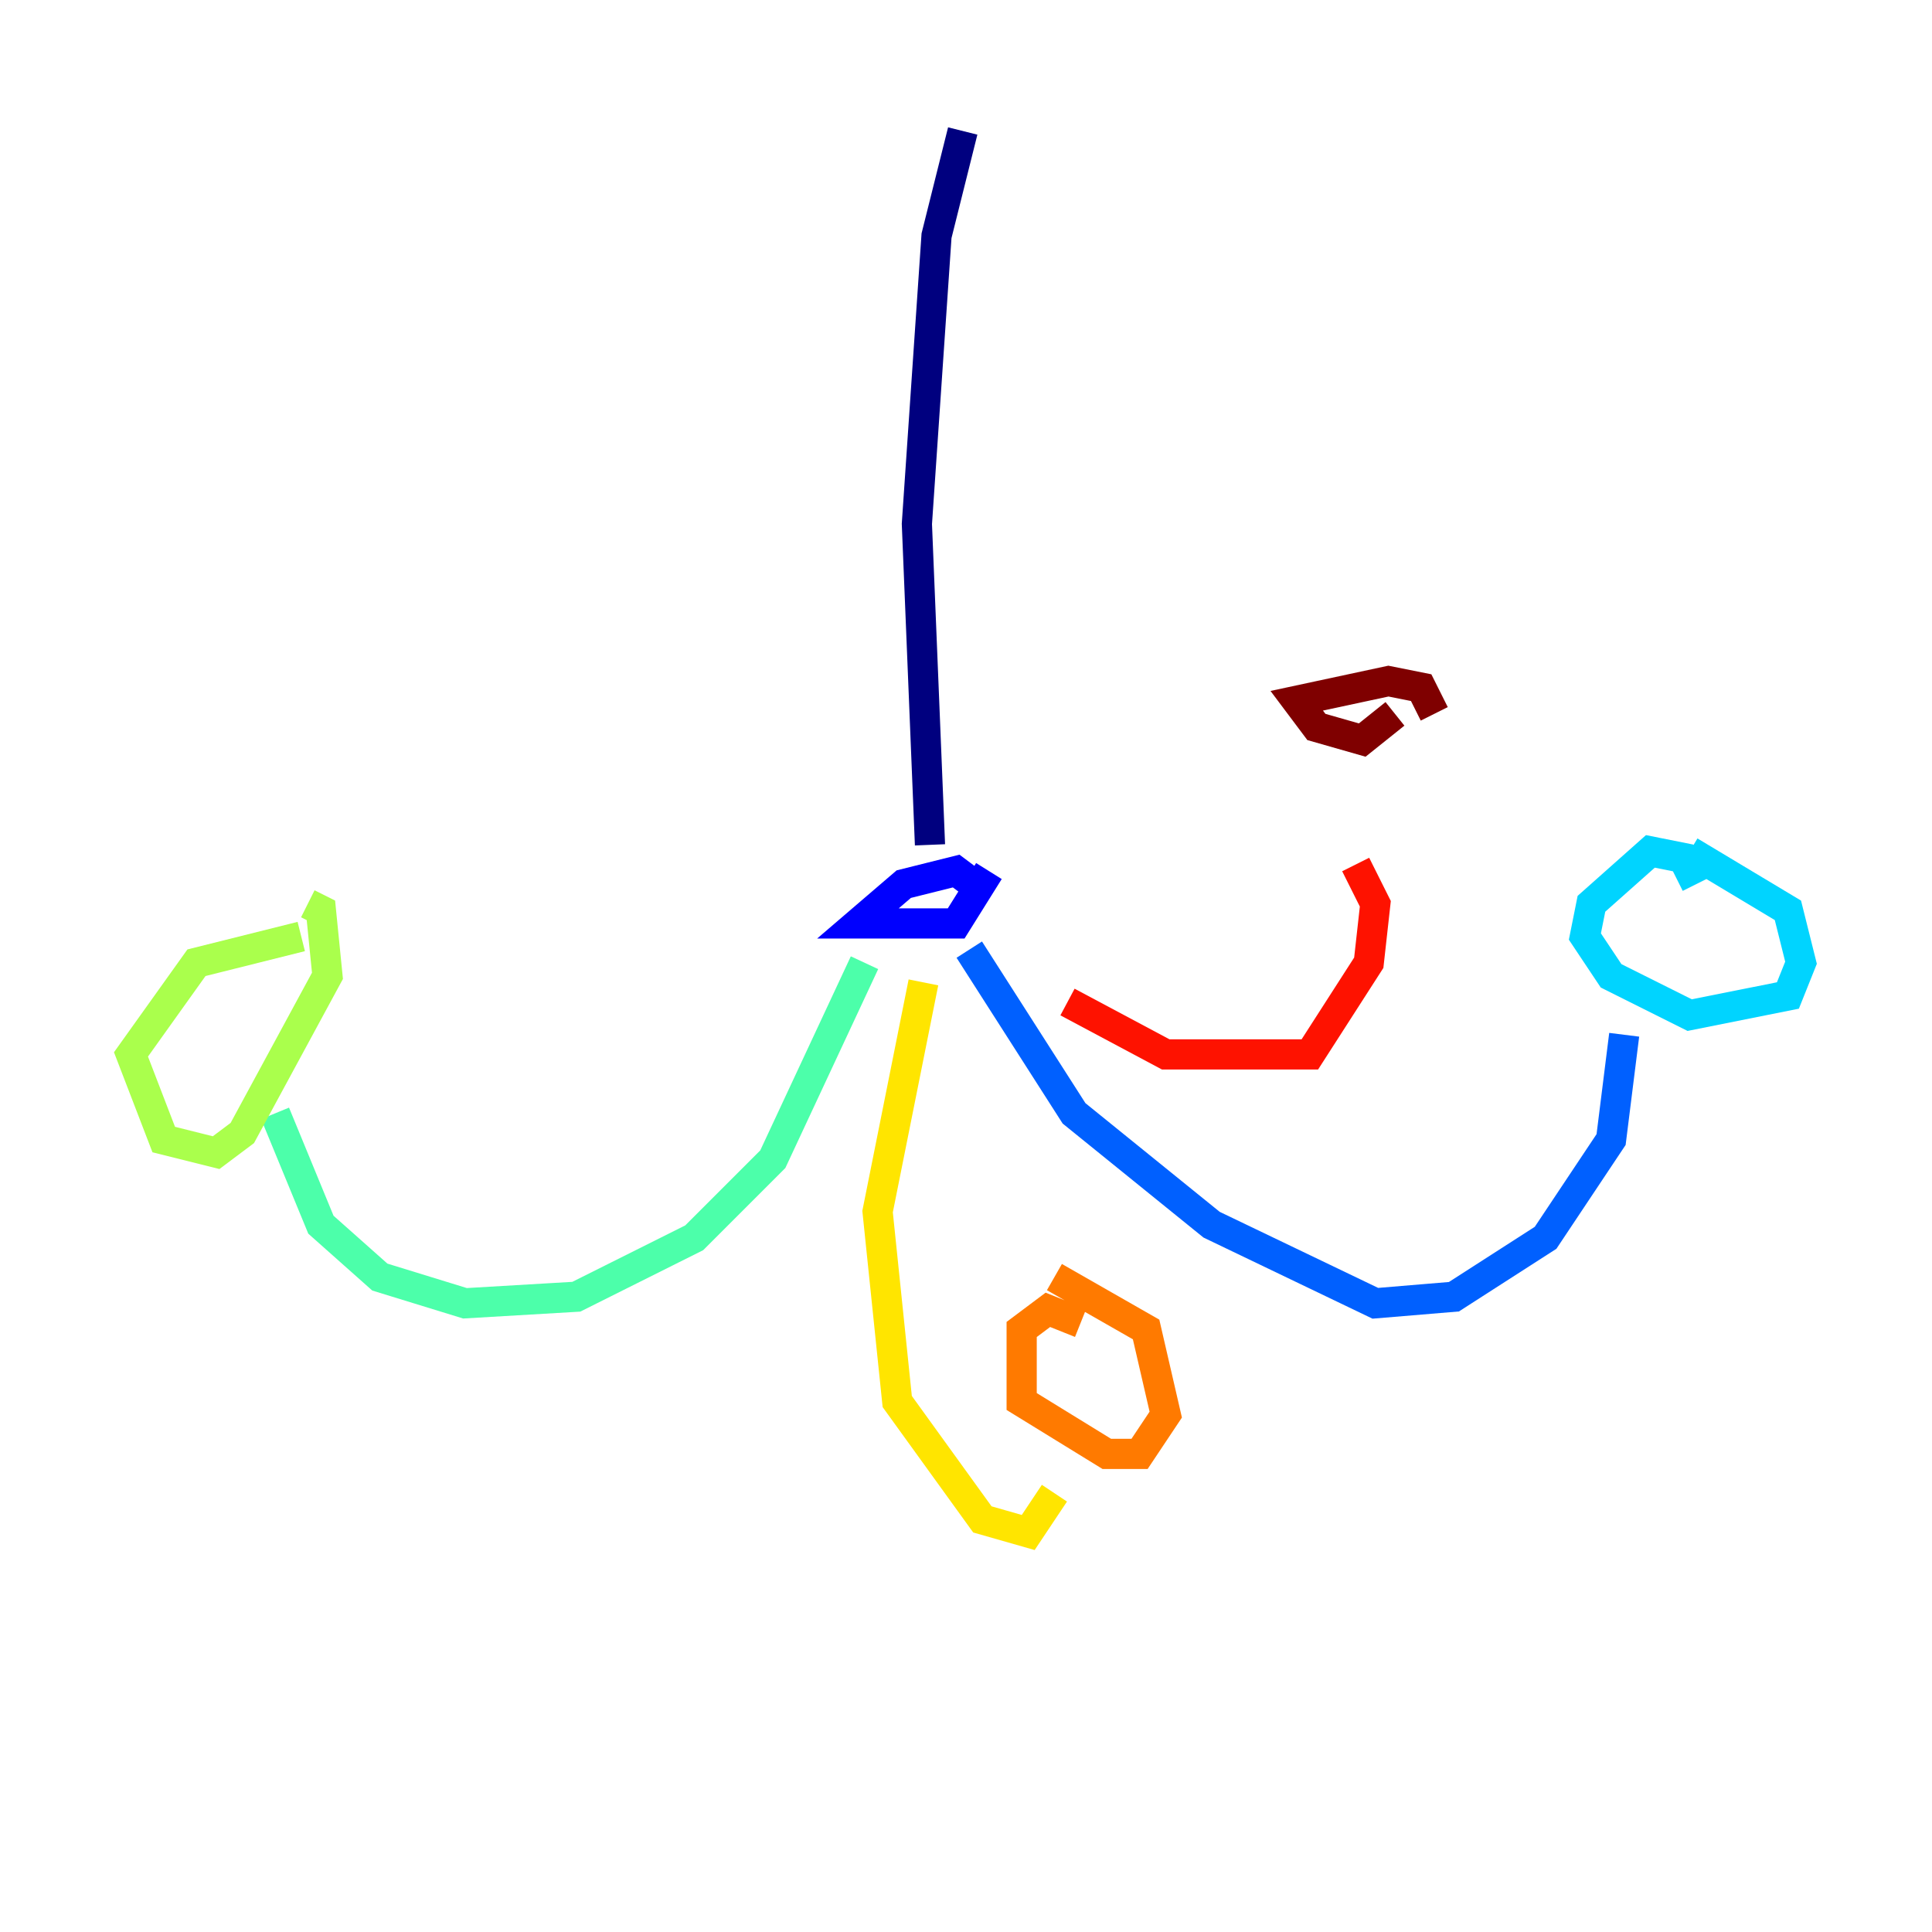 <?xml version="1.0" encoding="utf-8" ?>
<svg baseProfile="tiny" height="128" version="1.2" viewBox="0,0,128,128" width="128" xmlns="http://www.w3.org/2000/svg" xmlns:ev="http://www.w3.org/2001/xml-events" xmlns:xlink="http://www.w3.org/1999/xlink"><defs /><polyline fill="none" points="63.783,8.678 62.047,15.62 60.746,34.712 61.614,55.973" stroke="#00007f" stroke-width="2" /><polyline fill="none" points="65.085,59.01 63.349,57.709 59.878,58.576 56.841,61.18 63.349,61.18 65.519,57.709" stroke="#0000fe" stroke-width="2" /><polyline fill="none" points="64.217,62.915 71.159,73.763 80.271,81.139 91.119,86.346 96.325,85.912 102.4,82.007 106.739,75.498 107.607,68.556" stroke="#0060ff" stroke-width="2" /><polyline fill="none" points="112.38,58.576 111.512,56.841 109.342,56.407 105.437,59.878 105.003,62.047 106.739,64.651 111.946,67.254 118.454,65.953 119.322,63.783 118.454,60.312 111.946,56.407" stroke="#00d4ff" stroke-width="2" /><polyline fill="none" points="57.275,63.783 51.2,76.8 45.993,82.007 38.183,85.912 30.807,86.346 25.166,84.61 21.261,81.139 18.224,73.763" stroke="#4cffaa" stroke-width="2" /><polyline fill="none" points="19.959,62.047 13.017,63.783 8.678,69.858 10.848,75.498 14.319,76.366 16.054,75.064 21.695,64.651 21.261,60.312 20.393,59.878" stroke="#aaff4c" stroke-width="2" /><polyline fill="none" points="61.18,65.085 58.142,80.271 59.444,92.854 65.085,100.664 68.122,101.532 69.858,98.929" stroke="#ffe500" stroke-width="2" /><polyline fill="none" points="71.593,87.647 69.424,86.78 67.688,88.081 67.688,92.854 73.329,96.325 75.498,96.325 77.234,93.722 75.932,88.081 69.858,84.61" stroke="#ff7a00" stroke-width="2" /><polyline fill="none" points="70.725,66.386 77.234,69.858 86.78,69.858 90.685,63.783 91.119,59.878 89.817,57.275" stroke="#fe1200" stroke-width="2" /><polyline fill="none" points="95.024,47.295 94.156,45.559 91.986,45.125 85.912,46.427 87.214,48.163 90.251,49.031 92.42,47.295" stroke="#7f0000" stroke-width="2" /></svg>